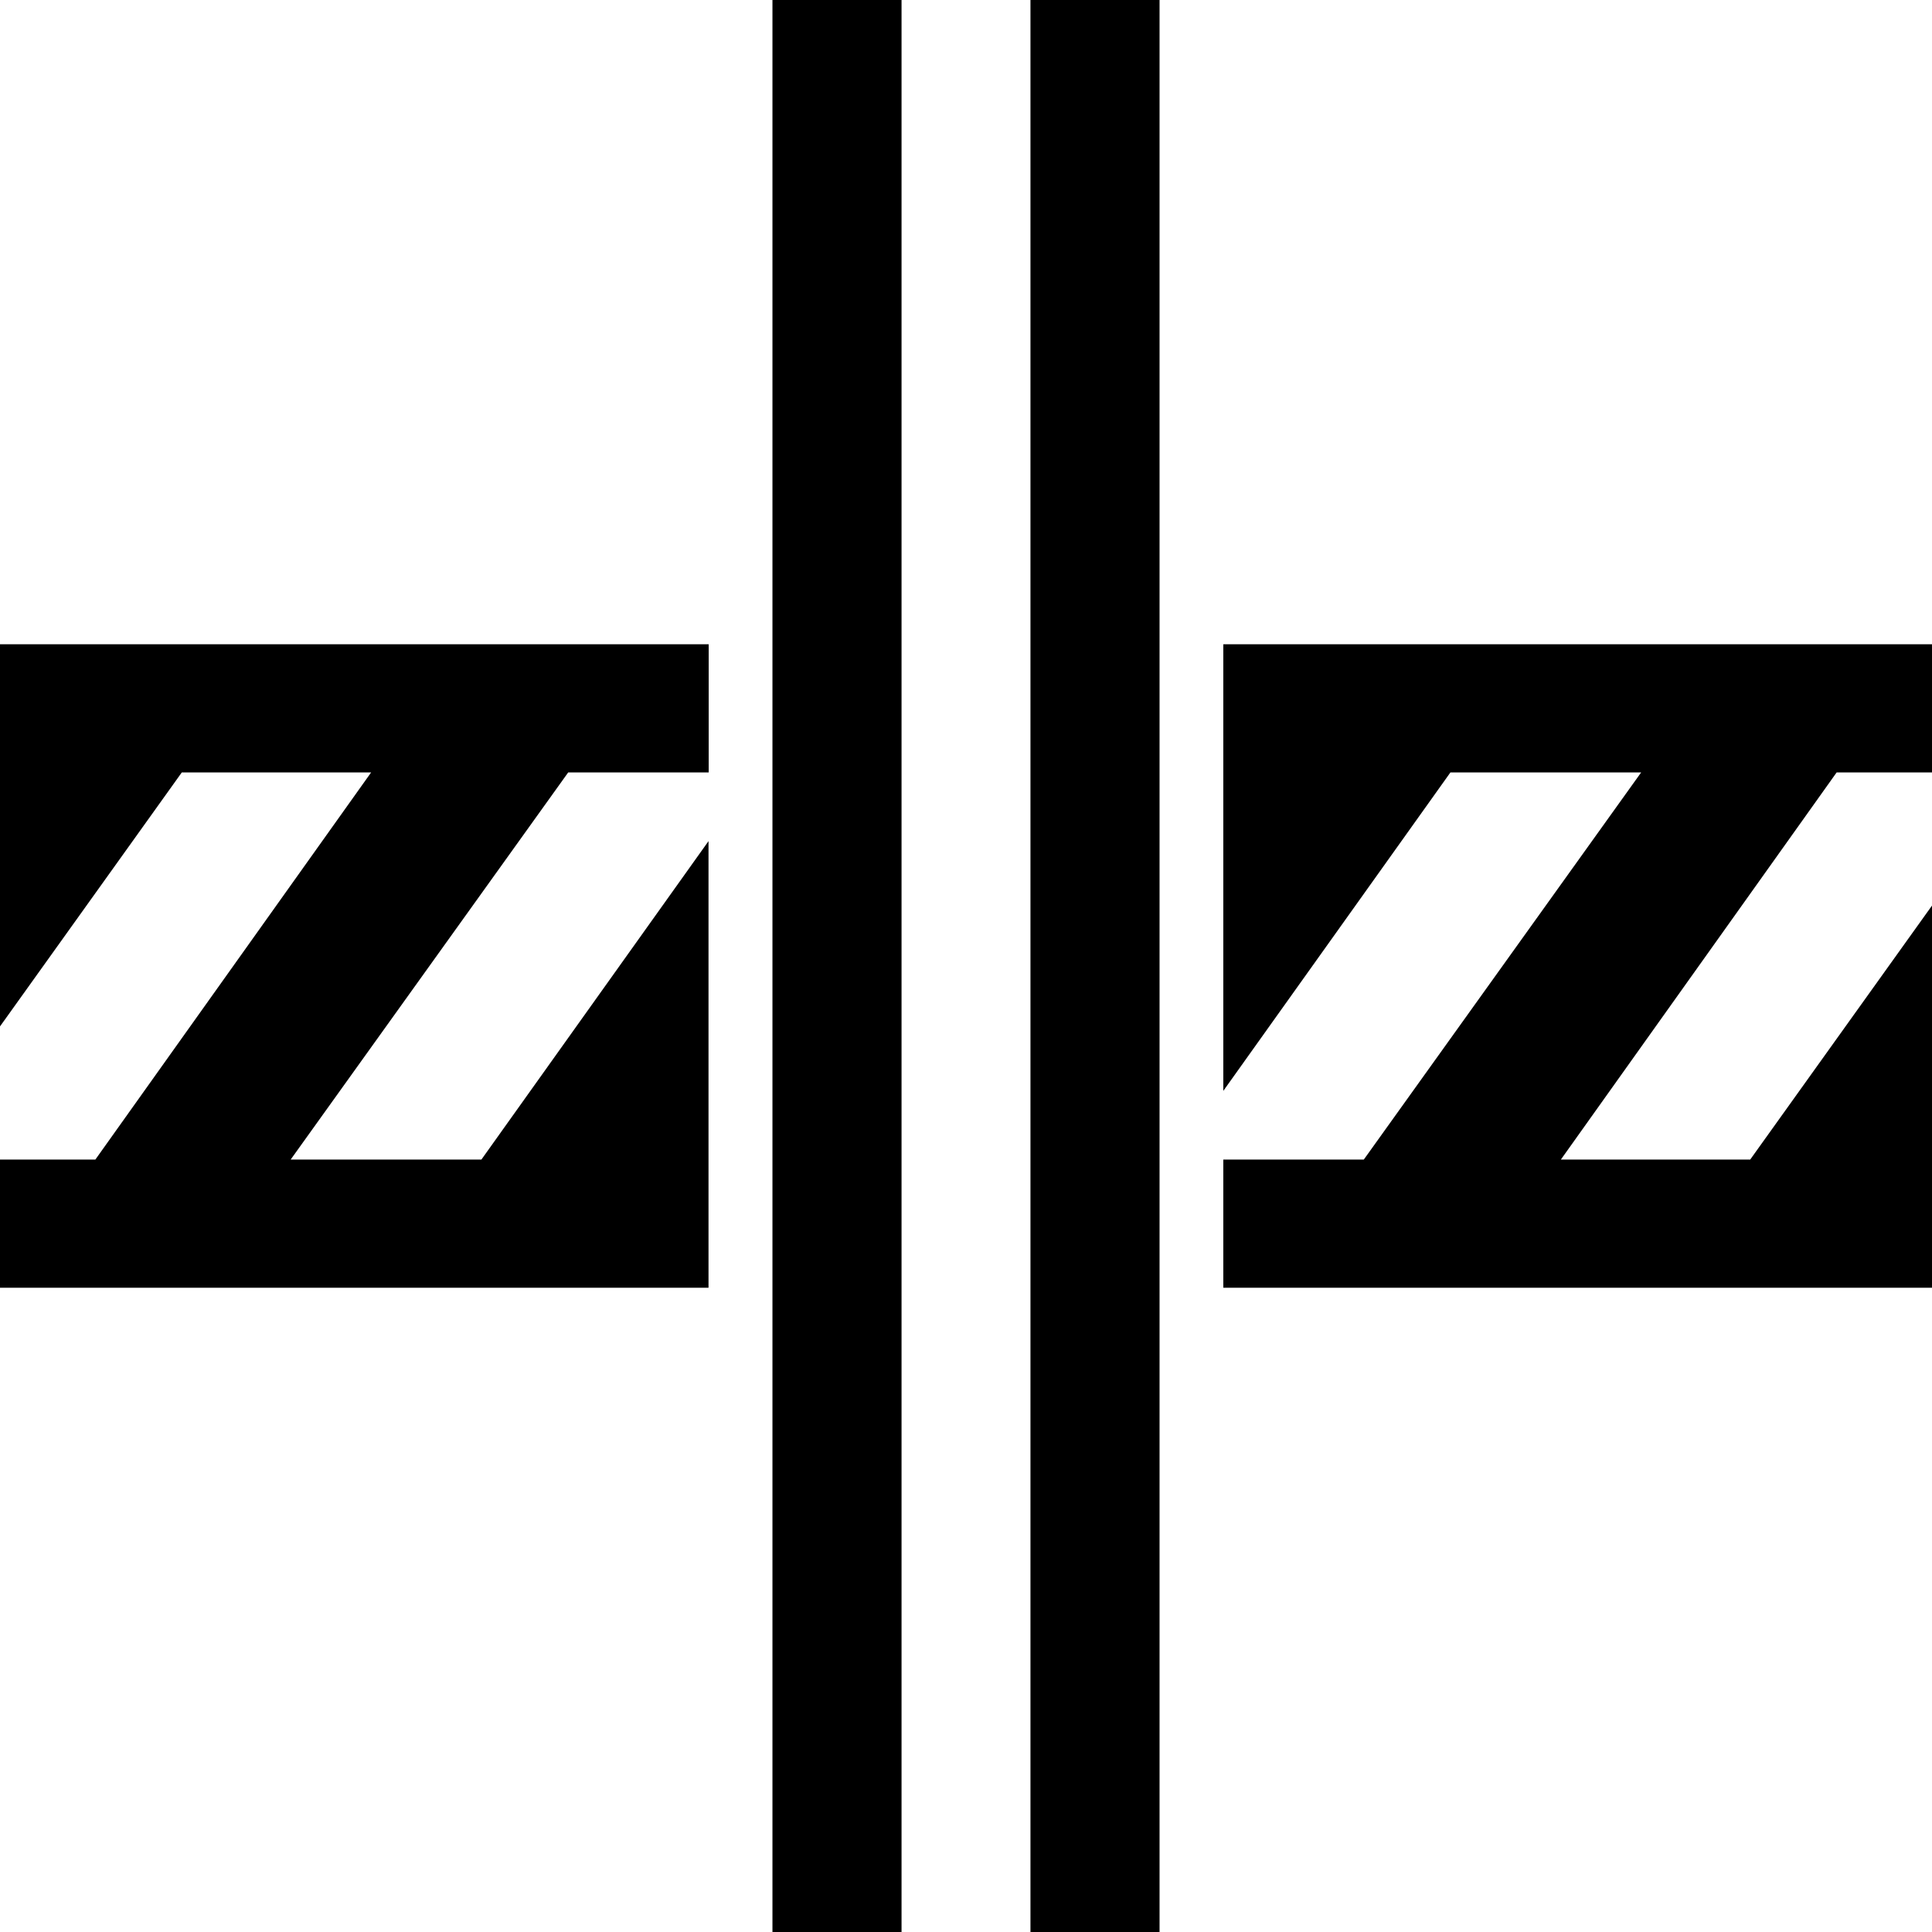 <svg xmlns="http://www.w3.org/2000/svg" width="11" height="11"><path style="stroke:none;fill-rule:nonzero;fill:#000;fill-opacity:1" d="m.543 6.602 1.57-2.204H1.035L0 5.844V3.668h4.035v.73h-.8L1.655 6.602h1.086l1.293-1.813v2.543H0v-.73zm9.914-2.204-1.57 2.204h1.078L11 5.156v2.176H6.965v-.73h.8l1.579-2.204H8.258L6.965 6.211V3.668H11v.73zM5.867 0h.735v11h-.735zM4.398 0h.735v11h-.735zm0 0"/></svg>